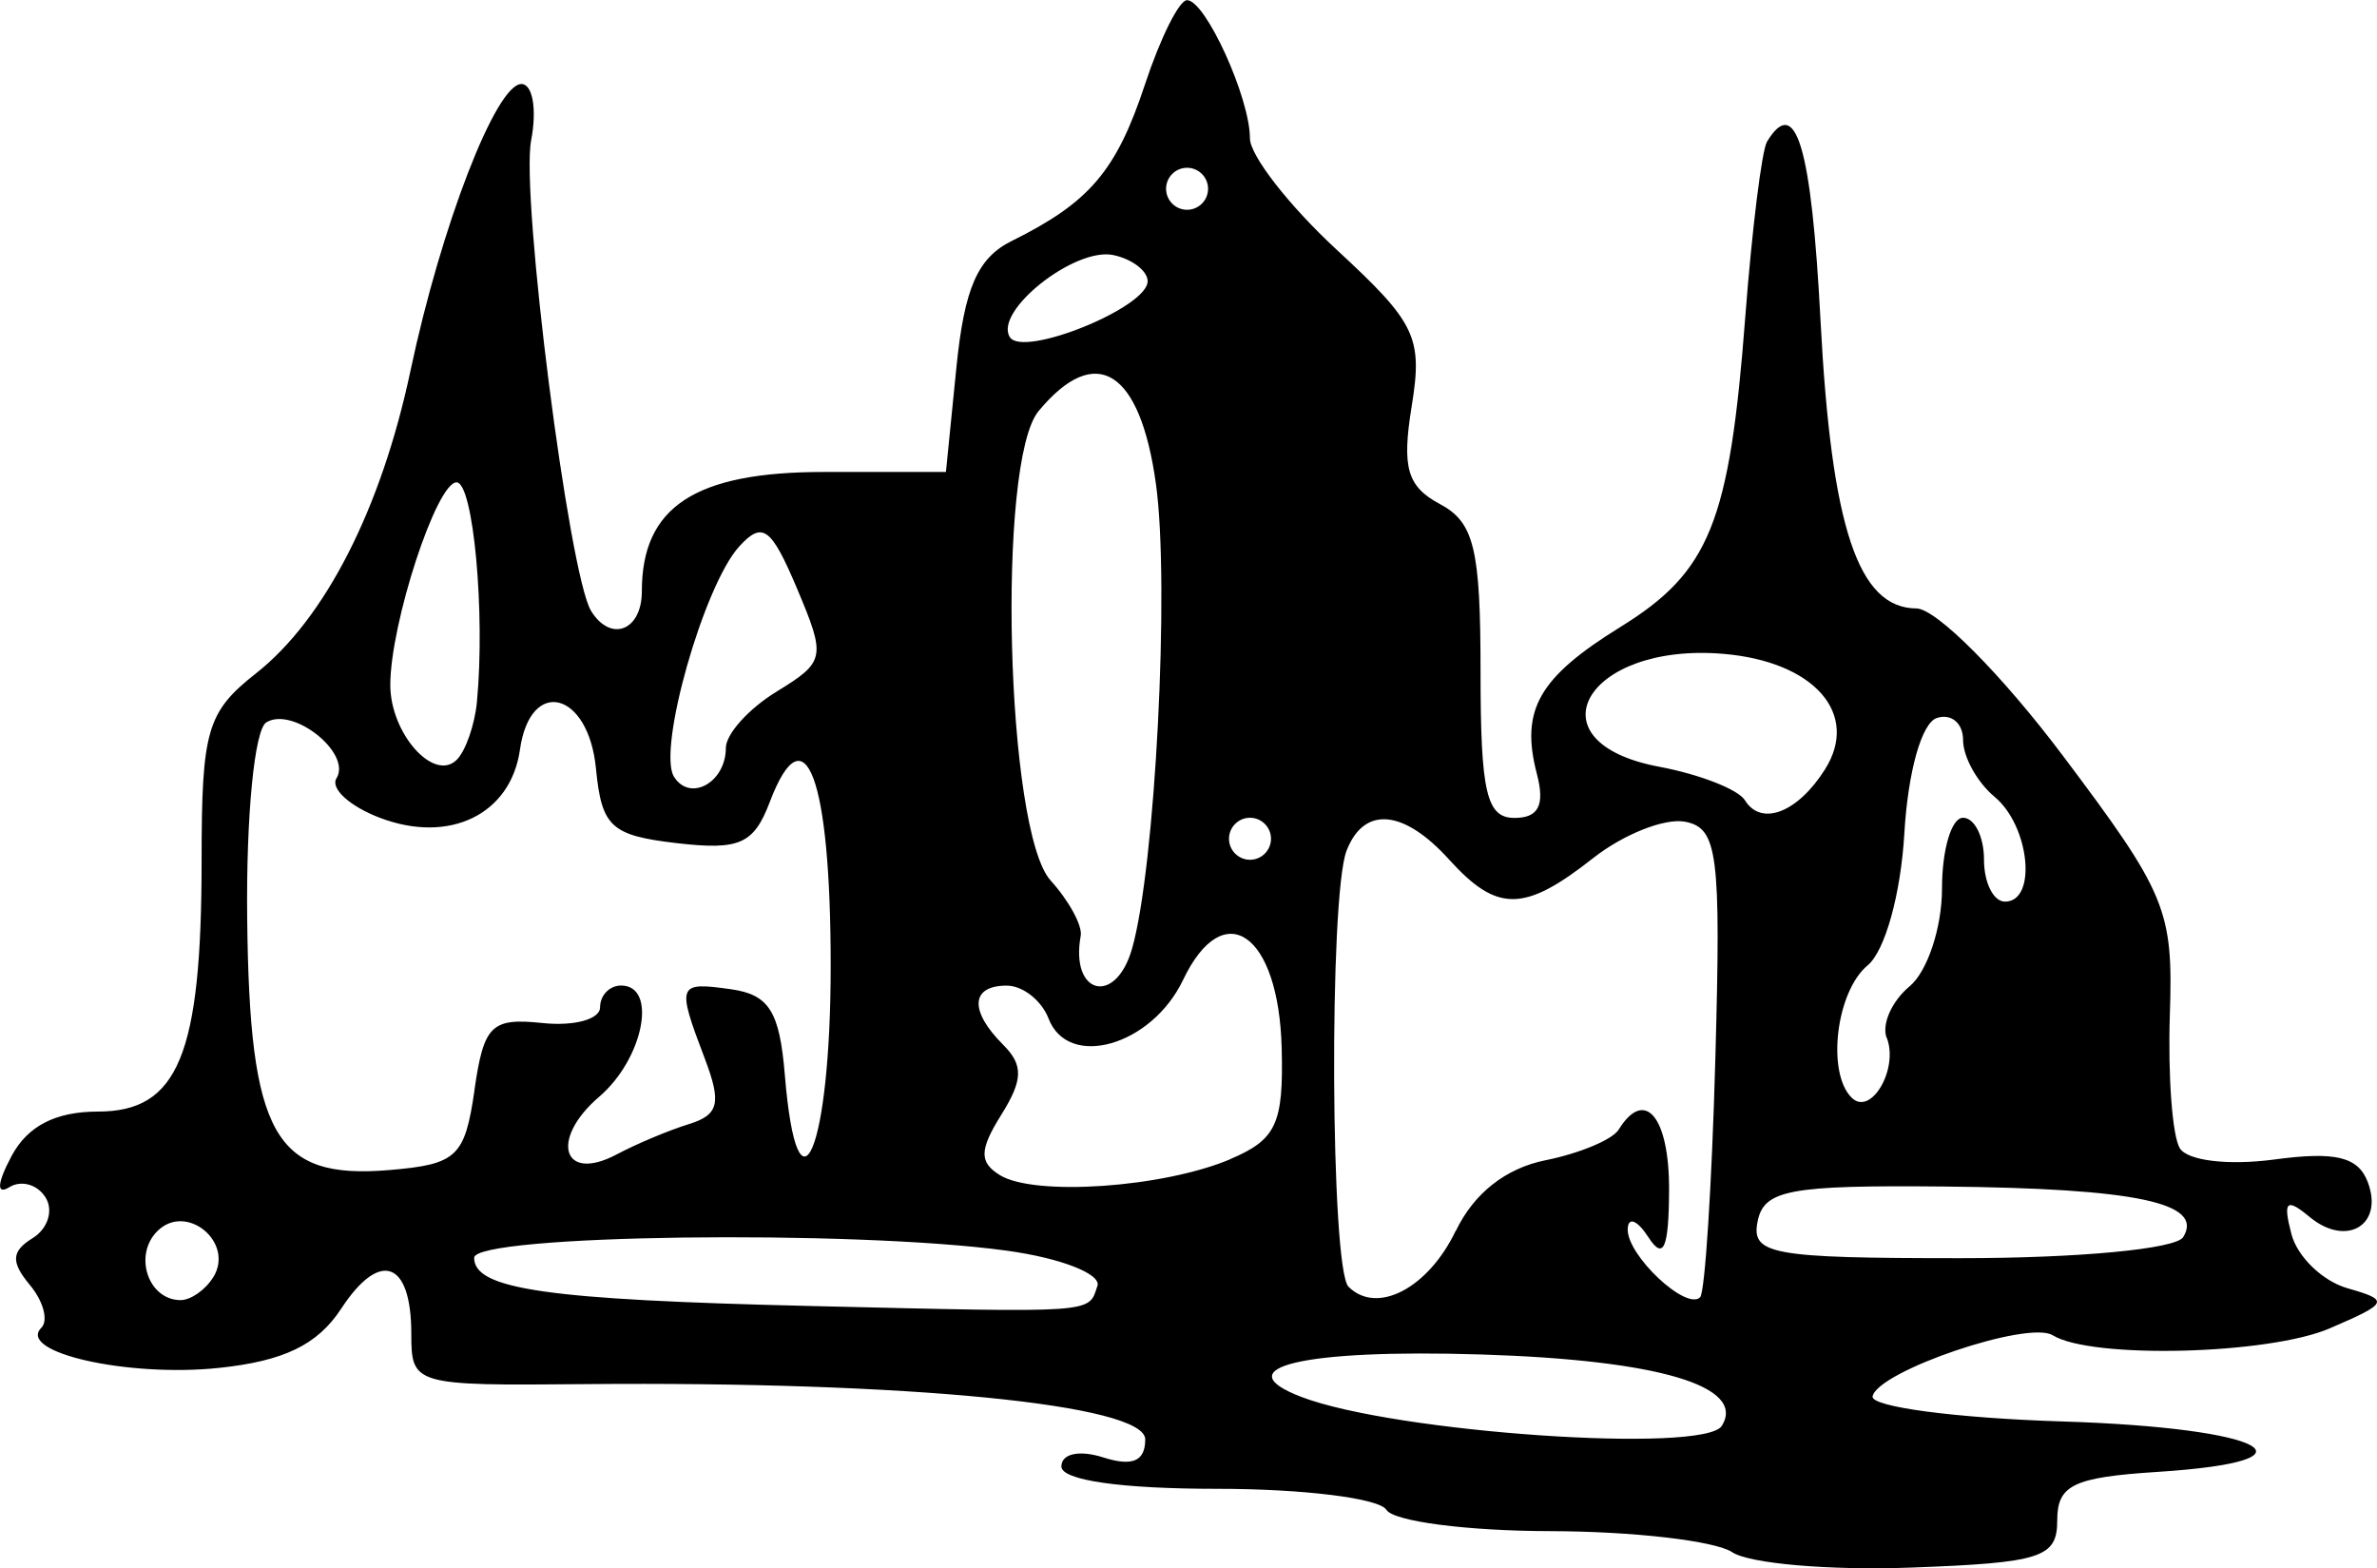 <?xml version="1.0" encoding="UTF-8" standalone="no"?>
<!-- Created with Inkscape (http://www.inkscape.org/) -->

<svg
   width="29.994mm"
   height="19.788mm"
   viewBox="0 0 29.994 19.788"
   version="1.1"
   id="svg1"
   inkscape:version="1.4.1-rc (06eac75fbf, 2025-03-29)"
   sodipodi:docname="city6.svg"
   xmlns:inkscape="http://www.inkscape.org/namespaces/inkscape"
   xmlns:sodipodi="http://sodipodi.sourceforge.net/DTD/sodipodi-0.dtd"
   xmlns="http://www.w3.org/2000/svg"
   xmlns:svg="http://www.w3.org/2000/svg">
  <sodipodi:namedview
     id="namedview1"
     pagecolor="#ffffff"
     bordercolor="#000000"
     borderopacity="0.25"
     inkscape:showpageshadow="2"
     inkscape:pageopacity="0.0"
     inkscape:pagecheckerboard="0"
     inkscape:deskcolor="#d1d1d1"
     inkscape:document-units="mm"
     inkscape:zoom="1.0217435"
     inkscape:cx="56.765714"
     inkscape:cy="37.68069"
     inkscape:window-width="1850"
     inkscape:window-height="1016"
     inkscape:window-x="0"
     inkscape:window-y="0"
     inkscape:window-maximized="1"
     inkscape:current-layer="layer1" />
  <defs
     id="defs1" />
  <g
     inkscape:label="Layer 1"
     inkscape:groupmode="layer"
     id="layer1"
     transform="translate(-91.81,-138.906)">
    <path
       style="fill:#000000"
       d="m 113.669,158.491 c -0.218,-0.144 -1.253,-0.264 -2.299,-0.266 -1.046,-0.002 -1.976,-0.123 -2.066,-0.269 -0.09,-0.146 -1.049,-0.265 -2.132,-0.265 -1.219,0 -1.969,-0.108 -1.969,-0.282 0,-0.162 0.226,-0.211 0.529,-0.114 0.368,0.117 0.529,0.048 0.529,-0.228 0,-0.44 -2.993,-0.734 -7.078,-0.697 -2.153,0.02 -2.183,0.011 -2.183,-0.636 0,-0.92 -0.396,-1.062 -0.884,-0.317 -0.3,0.458 -0.724,0.663 -1.55,0.749 -1.146,0.119 -2.544,-0.197 -2.235,-0.506 0.092,-0.092 0.027,-0.336 -0.145,-0.542 -0.241,-0.29 -0.233,-0.424 0.036,-0.59 0.191,-0.118 0.265,-0.349 0.163,-0.513 -0.101,-0.164 -0.307,-0.223 -0.457,-0.13 -0.166,0.103 -0.155,-0.051 0.028,-0.393 0.203,-0.38 0.556,-0.561 1.091,-0.561 1.012,0 1.307,-0.717 1.307,-3.173 0,-1.638 0.067,-1.868 0.685,-2.355 0.871,-0.685 1.582,-2.078 1.951,-3.821 0.387,-1.827 1.079,-3.616 1.399,-3.616 0.143,0 0.198,0.32 0.123,0.712 -0.133,0.698 0.477,5.484 0.757,5.937 0.248,0.401 0.64,0.249 0.64,-0.248 0,-1.066 0.67,-1.506 2.295,-1.506 h 1.542 l 0.132,-1.317 c 0.101,-1.004 0.267,-1.384 0.699,-1.598 0.983,-0.487 1.32,-0.884 1.681,-1.976 0.193,-0.584 0.431,-1.062 0.53,-1.062 0.233,0 0.794,1.231 0.794,1.743 0,0.217 0.494,0.851 1.098,1.409 0.998,0.922 1.084,1.102 0.943,1.973 -0.126,0.775 -0.057,1.012 0.357,1.233 0.432,0.231 0.512,0.565 0.512,2.117 0,1.521 0.075,1.843 0.428,1.843 0.304,0 0.386,-0.16 0.283,-0.555 -0.211,-0.807 0.022,-1.216 1.055,-1.855 1.126,-0.696 1.376,-1.315 1.574,-3.904 0.085,-1.112 0.209,-2.11 0.275,-2.219 0.364,-0.598 0.56,0.059 0.675,2.258 0.137,2.613 0.474,3.627 1.21,3.632 0.251,0.002 1.078,0.834 1.849,1.859 1.307,1.739 1.393,1.946 1.349,3.265 -0.025,0.775 0.031,1.534 0.126,1.687 0.098,0.158 0.612,0.219 1.191,0.142 0.772,-0.104 1.057,-0.035 1.179,0.281 0.209,0.544 -0.266,0.831 -0.733,0.443 -0.293,-0.243 -0.338,-0.2 -0.229,0.217 0.075,0.286 0.393,0.593 0.707,0.683 0.535,0.153 0.522,0.185 -0.223,0.506 -0.772,0.333 -3.01,0.389 -3.497,0.087 -0.309,-0.191 -2.204,0.452 -2.272,0.771 -0.028,0.132 1.05,0.275 2.396,0.317 2.565,0.08 3.348,0.499 1.191,0.637 -1.054,0.068 -1.257,0.166 -1.257,0.61 0,0.472 -0.199,0.536 -1.852,0.597 -1.019,0.037 -2.031,-0.05 -2.249,-0.194 z m -0.132,-1.595 c 0.31,-0.501 -0.8,-0.83 -3.034,-0.9 -2.248,-0.07 -3.241,0.164 -2.273,0.535 1.175,0.451 5.087,0.72 5.307,0.365 z m -7.879,-1.764 c 0.051,-0.152 -0.464,-0.353 -1.145,-0.446 -1.947,-0.267 -6.72,-0.203 -6.72,0.09 0,0.398 0.919,0.53 4.233,0.608 3.642,0.086 3.516,0.095 3.631,-0.252 z m -11.157,-0.11 c 0.273,-0.441 -0.341,-0.947 -0.706,-0.582 -0.305,0.305 -0.114,0.87 0.294,0.87 0.128,0 0.313,-0.129 0.411,-0.288 z m 15.68,-0.586 c 0.227,-0.474 0.629,-0.79 1.132,-0.891 0.429,-0.086 0.844,-0.26 0.922,-0.386 0.33,-0.534 0.64,-0.162 0.636,0.762 -0.003,0.738 -0.07,0.891 -0.261,0.595 -0.141,-0.218 -0.258,-0.263 -0.261,-0.099 -0.005,0.333 0.74,1.03 0.914,0.857 0.061,-0.061 0.148,-1.416 0.192,-3.011 0.072,-2.588 0.031,-2.909 -0.382,-2.989 -0.255,-0.049 -0.777,0.158 -1.16,0.459 -0.87,0.685 -1.211,0.688 -1.817,0.019 -0.576,-0.637 -1.076,-0.679 -1.295,-0.111 -0.223,0.582 -0.202,5.273 0.025,5.5 0.358,0.358 1.005,0.021 1.353,-0.706 z m 9.178,0.078 c 0.266,-0.431 -0.595,-0.613 -3.011,-0.637 -1.959,-0.019 -2.28,0.041 -2.36,0.441 -0.083,0.416 0.175,0.463 2.557,0.463 1.493,0 2.721,-0.116 2.814,-0.266 z m -12.025,-0.983 c 0.58,-0.246 0.673,-0.444 0.649,-1.396 -0.036,-1.456 -0.732,-1.938 -1.245,-0.864 -0.397,0.831 -1.449,1.132 -1.697,0.486 -0.088,-0.228 -0.325,-0.415 -0.528,-0.415 -0.455,0 -0.474,0.318 -0.044,0.747 0.256,0.256 0.251,0.442 -0.024,0.882 -0.277,0.443 -0.281,0.6 -0.018,0.762 0.437,0.27 2.06,0.158 2.908,-0.201 z m -9.538,-0.867 c 0.119,-0.825 0.213,-0.918 0.86,-0.85 0.399,0.042 0.726,-0.047 0.726,-0.198 0,-0.151 0.119,-0.275 0.265,-0.275 0.465,0 0.283,0.925 -0.276,1.403 -0.629,0.539 -0.461,1.09 0.222,0.727 0.248,-0.132 0.658,-0.304 0.911,-0.382 0.377,-0.117 0.413,-0.266 0.198,-0.83 -0.356,-0.937 -0.345,-0.967 0.334,-0.871 0.478,0.068 0.611,0.28 0.677,1.077 0.161,1.944 0.579,0.952 0.579,-1.373 0,-2.372 -0.323,-3.239 -0.769,-2.066 -0.202,0.531 -0.382,0.61 -1.175,0.518 -0.829,-0.097 -0.946,-0.205 -1.018,-0.942 -0.095,-0.976 -0.829,-1.157 -0.959,-0.237 -0.116,0.817 -0.889,1.193 -1.766,0.86 -0.382,-0.145 -0.629,-0.37 -0.549,-0.499 0.196,-0.317 -0.551,-0.912 -0.886,-0.705 -0.149,0.092 -0.255,1.18 -0.241,2.47 0.03,2.744 0.344,3.3 1.794,3.178 0.852,-0.072 0.952,-0.165 1.074,-1.005 z m 17.821,-0.661 c -0.066,-0.172 0.064,-0.465 0.289,-0.652 0.225,-0.187 0.409,-0.742 0.409,-1.233 0,-0.491 0.119,-0.894 0.265,-0.894 0.146,0 0.265,0.238 0.265,0.529 0,0.291 0.119,0.529 0.265,0.529 0.408,0 0.313,-0.953 -0.132,-1.323 -0.218,-0.181 -0.397,-0.503 -0.397,-0.716 0,-0.213 -0.149,-0.337 -0.331,-0.278 -0.192,0.063 -0.364,0.675 -0.41,1.456 -0.045,0.767 -0.244,1.484 -0.463,1.665 -0.397,0.329 -0.521,1.351 -0.203,1.669 0.242,0.242 0.596,-0.359 0.445,-0.753 z m -9.523,-1.125 c 0.293,-1.016 0.478,-4.588 0.303,-5.86 -0.199,-1.446 -0.759,-1.796 -1.482,-0.925 -0.531,0.64 -0.412,5.298 0.151,5.921 0.233,0.257 0.404,0.572 0.381,0.699 -0.136,0.742 0.439,0.889 0.647,0.165 z m 1.754,-1.389 c 0,-0.146 -0.119,-0.265 -0.265,-0.265 -0.146,0 -0.265,0.119 -0.265,0.265 0,0.146 0.119,0.265 0.265,0.265 0.146,0 0.265,-0.119 0.265,-0.265 z m 6.991,-0.876 c 0.442,-0.701 -0.137,-1.36 -1.282,-1.457 -1.739,-0.147 -2.459,1.115 -0.812,1.424 0.511,0.096 0.998,0.286 1.083,0.423 0.206,0.334 0.666,0.157 1.011,-0.39 z m -13.87,-0.269 c 0,-0.176 0.288,-0.496 0.641,-0.712 0.614,-0.376 0.625,-0.43 0.257,-1.301 -0.327,-0.773 -0.435,-0.852 -0.73,-0.529 -0.447,0.491 -1.034,2.561 -0.823,2.903 0.201,0.325 0.655,0.075 0.655,-0.361 z m -3.141,-0.58 c 0.107,-1.128 -0.046,-2.772 -0.257,-2.772 -0.253,0 -0.836,1.783 -0.836,2.557 0,0.611 0.551,1.231 0.839,0.943 0.112,-0.112 0.226,-0.44 0.254,-0.728 z m 8.464,-5.309 c -0.002,-0.133 -0.198,-0.281 -0.435,-0.331 -0.487,-0.101 -1.507,0.708 -1.305,1.035 0.164,0.266 1.745,-0.374 1.739,-0.705 z m 0.762,-1.167 c 0,-0.146 -0.119,-0.265 -0.265,-0.265 -0.146,0 -0.265,0.119 -0.265,0.265 0,0.146 0.119,0.265 0.265,0.265 0.146,0 0.265,-0.119 0.265,-0.265 z"
       id="path2" />
  </g>
</svg>
